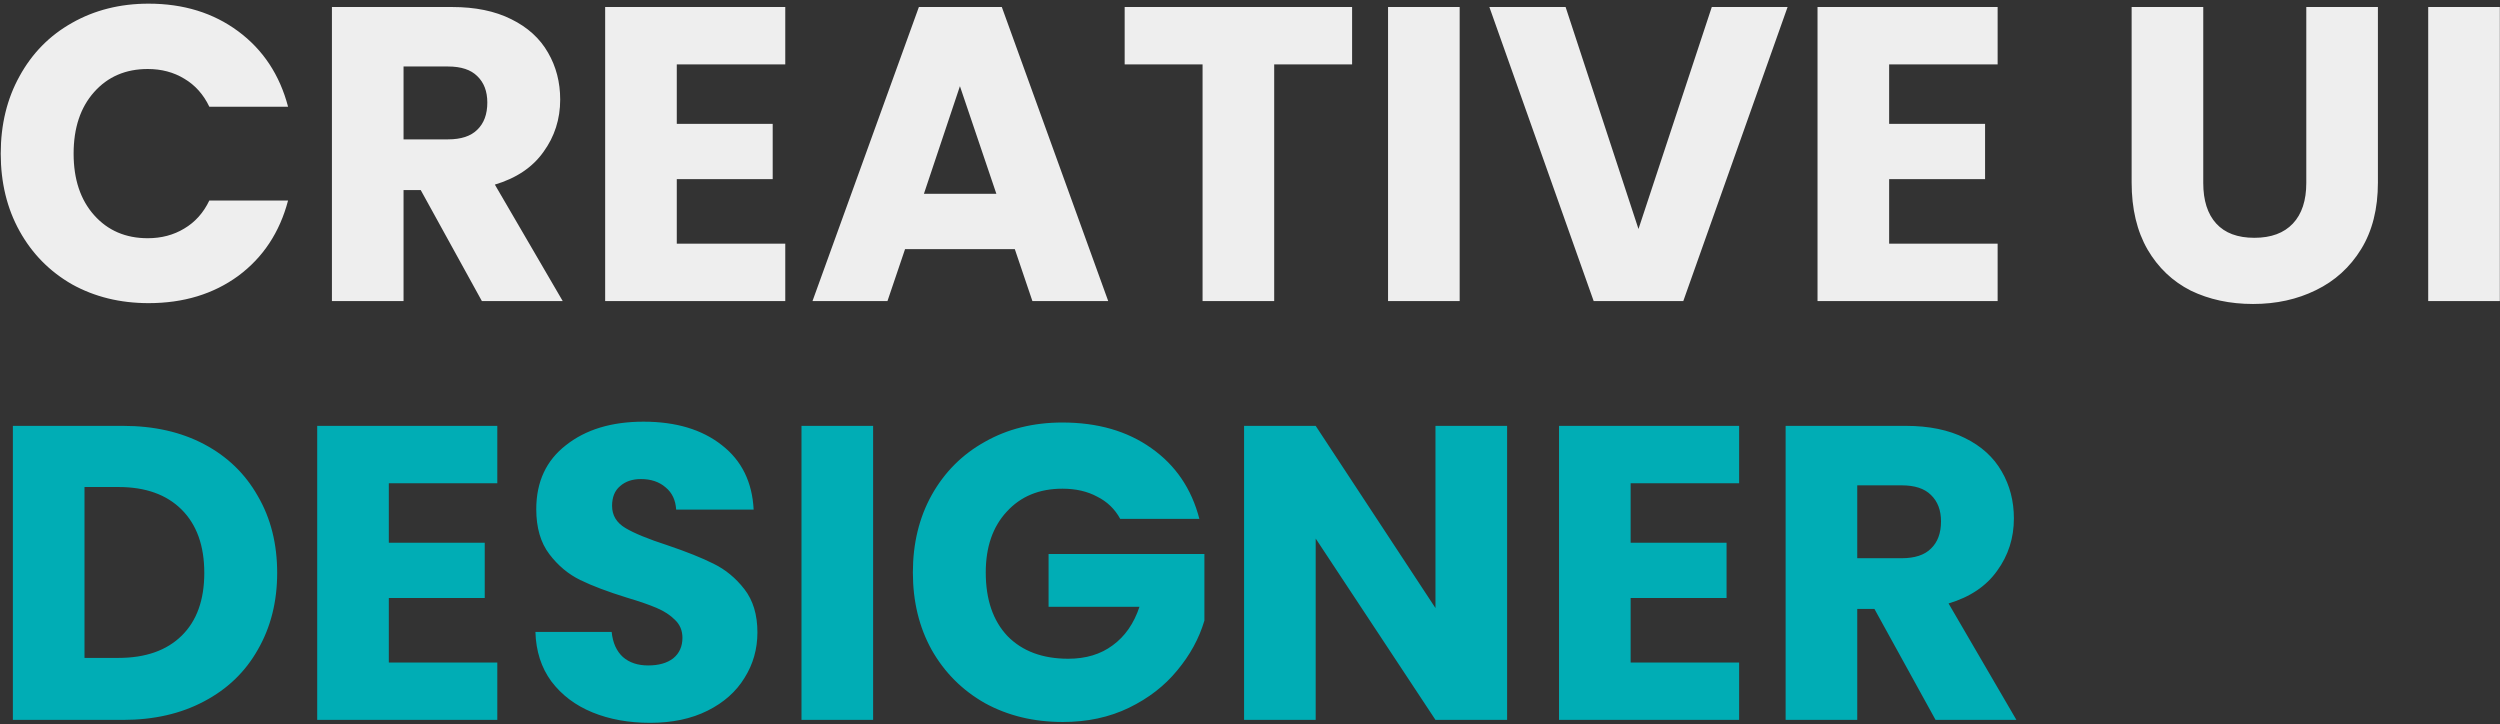 <svg width="573" height="166" viewBox="0 0 573 166" fill="none" xmlns="http://www.w3.org/2000/svg">
<rect x="0" y="0" width="573" height="166" fill="#333333" stroke="none"/>
<path d="M0.168 35.208C0.168 28.552 1.608 22.632 4.488 17.448C7.368 12.2 11.368 8.136 16.488 5.256C21.672 2.312 27.528 0.84 34.056 0.84C42.056 0.84 48.904 2.952 54.6 7.176C60.296 11.4 64.104 17.16 66.024 24.456H47.976C46.632 21.64 44.712 19.496 42.216 18.024C39.784 16.552 37 15.816 33.864 15.816C28.808 15.816 24.712 17.576 21.576 21.096C18.44 24.616 16.872 29.32 16.872 35.208C16.872 41.096 18.44 45.8 21.576 49.32C24.712 52.84 28.808 54.6 33.864 54.6C37 54.6 39.784 53.864 42.216 52.392C44.712 50.92 46.632 48.776 47.976 45.96H66.024C64.104 53.256 60.296 59.016 54.6 63.24C48.904 67.4 42.056 69.48 34.056 69.48C27.528 69.48 21.672 68.04 16.488 65.16C11.368 62.216 7.368 58.152 4.488 52.968C1.608 47.784 0.168 41.864 0.168 35.208ZM110.445 69L96.429 43.56H92.493V69H76.077V1.608H103.629C108.941 1.608 113.453 2.536 117.165 4.392C120.941 6.248 123.757 8.808 125.613 12.072C127.469 15.272 128.397 18.856 128.397 22.824C128.397 27.304 127.117 31.304 124.557 34.824C122.061 38.344 118.349 40.84 113.421 42.312L128.973 69H110.445ZM92.493 31.944H102.669C105.677 31.944 107.917 31.208 109.389 29.736C110.925 28.264 111.693 26.184 111.693 23.496C111.693 20.936 110.925 18.92 109.389 17.448C107.917 15.976 105.677 15.24 102.669 15.24H92.493V31.944ZM155.118 14.76V28.392H177.102V41.064H155.118V55.848H179.982V69H138.702V1.608H179.982V14.76H155.118ZM232.592 57.096H207.44L203.408 69H186.224L210.608 1.608H229.616L254 69H236.624L232.592 57.096ZM228.368 44.424L220.016 19.752L211.76 44.424H228.368ZM309.901 1.608V14.76H292.045V69H275.629V14.76H257.773V1.608H309.901ZM334.556 1.608V69H318.14V1.608H334.556ZM409.716 1.608L385.812 69H365.268L341.364 1.608H358.836L375.54 52.488L392.34 1.608H409.716ZM432.993 14.76V28.392H454.977V41.064H432.993V55.848H457.857V69H416.577V1.608H457.857V14.76H432.993ZM504.986 1.608V41.928C504.986 45.96 505.978 49.064 507.962 51.24C509.946 53.416 512.858 54.504 516.698 54.504C520.538 54.504 523.482 53.416 525.53 51.24C527.578 49.064 528.602 45.96 528.602 41.928V1.608H545.018V41.832C545.018 47.848 543.738 52.936 541.178 57.096C538.618 61.256 535.162 64.392 530.81 66.504C526.522 68.616 521.722 69.672 516.41 69.672C511.098 69.672 506.33 68.648 502.106 66.6C497.946 64.488 494.65 61.352 492.218 57.192C489.786 52.968 488.57 47.848 488.57 41.832V1.608H504.986ZM572.962 1.608V69H556.546V1.608H572.962Z" fill="#EEEEEE"/>
<path d="M28.2 97.608C35.304 97.608 41.512 99.016 46.824 101.832C52.136 104.648 56.232 108.616 59.112 113.736C62.056 118.792 63.528 124.648 63.528 131.304C63.528 137.896 62.056 143.752 59.112 148.872C56.232 153.992 52.104 157.96 46.728 160.776C41.416 163.592 35.24 165 28.2 165H2.952V97.608H28.2ZM27.144 150.792C33.352 150.792 38.184 149.096 41.64 145.704C45.096 142.312 46.824 137.512 46.824 131.304C46.824 125.096 45.096 120.264 41.64 116.808C38.184 113.352 33.352 111.624 27.144 111.624H19.368V150.792H27.144ZM89.118 110.76V124.392H111.102V137.064H89.118V151.848H113.982V165H72.702V97.608H113.982V110.76H89.118ZM149.024 165.672C144.096 165.672 139.68 164.872 135.776 163.272C131.872 161.672 128.736 159.304 126.368 156.168C124.064 153.032 122.848 149.256 122.72 144.84H140.192C140.448 147.336 141.312 149.256 142.784 150.6C144.256 151.88 146.176 152.52 148.544 152.52C150.976 152.52 152.896 151.976 154.304 150.888C155.712 149.736 156.416 148.168 156.416 146.184C156.416 144.52 155.84 143.144 154.688 142.056C153.6 140.968 152.224 140.072 150.56 139.368C148.96 138.664 146.656 137.864 143.648 136.968C139.296 135.624 135.744 134.28 132.992 132.936C130.24 131.592 127.872 129.608 125.888 126.984C123.904 124.36 122.912 120.936 122.912 116.712C122.912 110.44 125.184 105.544 129.728 102.024C134.272 98.44 140.192 96.648 147.488 96.648C154.912 96.648 160.896 98.44 165.44 102.024C169.984 105.544 172.416 110.472 172.736 116.808H154.976C154.848 114.632 154.048 112.936 152.576 111.72C151.104 110.44 149.216 109.8 146.911 109.8C144.928 109.8 143.328 110.344 142.112 111.432C140.896 112.456 140.288 113.96 140.288 115.944C140.288 118.12 141.312 119.816 143.359 121.032C145.408 122.248 148.608 123.56 152.96 124.968C157.312 126.44 160.832 127.848 163.52 129.192C166.272 130.536 168.64 132.488 170.624 135.048C172.608 137.608 173.6 140.904 173.6 144.936C173.6 148.776 172.608 152.264 170.624 155.4C168.704 158.536 165.888 161.032 162.176 162.888C158.464 164.744 154.08 165.672 149.024 165.672ZM200.118 97.608V165H183.702V97.608H200.118ZM256.75 118.92C255.535 116.68 253.775 114.984 251.471 113.832C249.231 112.616 246.575 112.008 243.503 112.008C238.191 112.008 233.935 113.768 230.734 117.288C227.535 120.744 225.935 125.384 225.935 131.208C225.935 137.416 227.599 142.28 230.927 145.8C234.319 149.256 238.959 150.984 244.847 150.984C248.879 150.984 252.271 149.96 255.023 147.912C257.839 145.864 259.887 142.92 261.167 139.08H240.335V126.984H276.047V142.248C274.831 146.344 272.751 150.152 269.807 153.672C266.927 157.192 263.247 160.04 258.767 162.216C254.287 164.392 249.231 165.48 243.599 165.48C236.943 165.48 230.991 164.04 225.743 161.16C220.559 158.216 216.495 154.152 213.551 148.968C210.671 143.784 209.23 137.864 209.23 131.208C209.23 124.552 210.671 118.632 213.551 113.448C216.495 108.2 220.559 104.136 225.743 101.256C230.927 98.312 236.847 96.84 243.503 96.84C251.567 96.84 258.351 98.792 263.855 102.696C269.423 106.6 273.103 112.008 274.895 118.92H256.75ZM345.428 165H329.012L301.556 123.432V165H285.14V97.608H301.556L329.012 139.368V97.608H345.428V165ZM373.743 110.76V124.392H395.727V137.064H373.743V151.848H398.607V165H357.327V97.608H398.607V110.76H373.743ZM443.633 165L429.617 139.56H425.681V165H409.265V97.608H436.817C442.129 97.608 446.641 98.536 450.353 100.392C454.129 102.248 456.945 104.808 458.801 108.072C460.657 111.272 461.585 114.856 461.585 118.824C461.585 123.304 460.305 127.304 457.745 130.824C455.249 134.344 451.537 136.84 446.609 138.312L462.161 165H443.633ZM425.681 127.944H435.857C438.865 127.944 441.105 127.208 442.577 125.736C444.113 124.264 444.881 122.184 444.881 119.496C444.881 116.936 444.113 114.92 442.577 113.448C441.105 111.976 438.865 111.24 435.857 111.24H425.681V127.944Z" fill="#00ADB5"/>
</svg>

